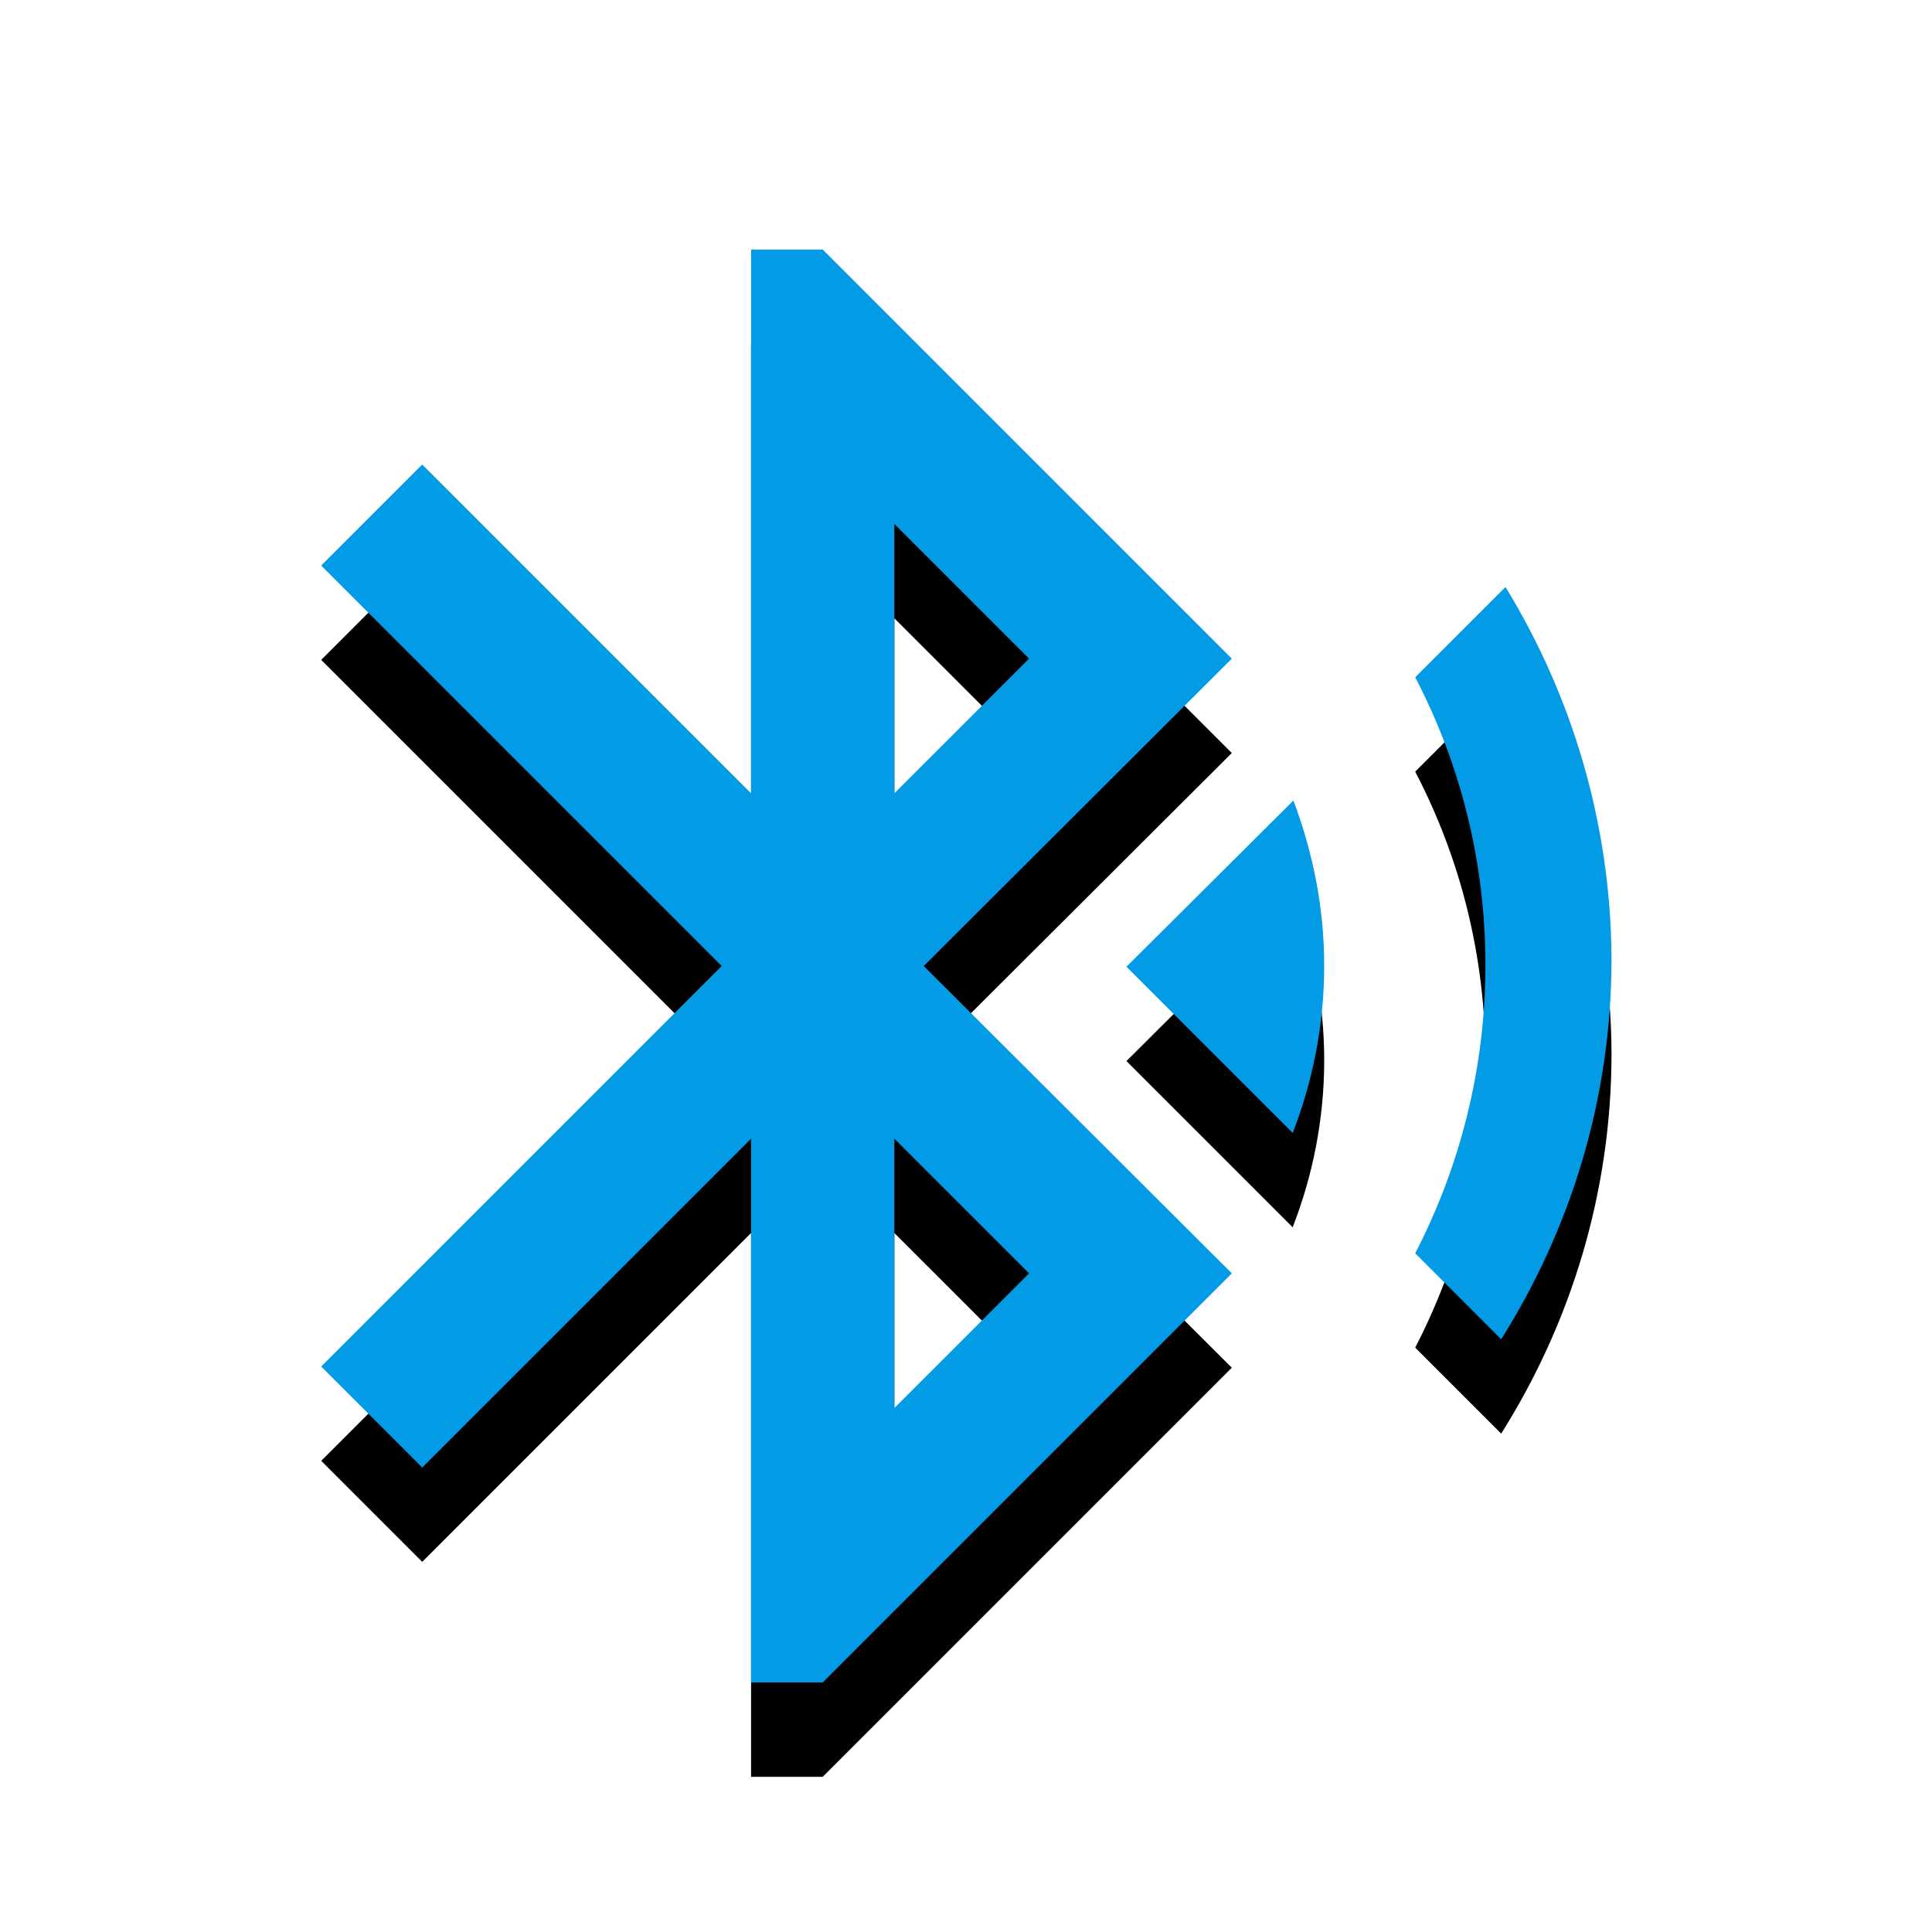 <svg version="1.1" xmlns="http://www.w3.org/2000/svg" xmlns:xlink="http://www.w3.org/1999/xlink" viewBox="0,0,1024,1024">
	<!-- Color names: teamapps-color-1 -->
	<desc>bluetooth_searching icon - Licensed under Apache License v2.0 (http://www.apache.org/licenses/LICENSE-2.0) - Created with Iconfu.com - Derivative work of Material icons (Copyright Google Inc.)</desc>
	<defs>
		<clipPath id="clip-m0hNw3F5">
			<path d="M77.24,89.26h869.9v934.74h-869.9z"/>
		</clipPath>
		<filter id="filter-HtFclh7l" x="-14%" y="-6%" width="153%" height="143%" color-interpolation-filters="sRGB">
			<feColorMatrix values="1 0 0 0 0 0 1 0 0 0 0 0 1 0 0 0 0 0 0.2 0" in="SourceGraphic"/>
			<feOffset dy="20"/>
			<feGaussianBlur stdDeviation="11" result="blur0"/>
			<feColorMatrix values="1 0 0 0 0 0 1 0 0 0 0 0 1 0 0 0 0 0 0.3 0" in="SourceGraphic"/>
			<feOffset dy="30"/>
			<feGaussianBlur stdDeviation="20" result="blur1"/>
			<feMerge>
				<feMergeNode in="blur0"/>
				<feMergeNode in="blur1"/>
			</feMerge>
		</filter>
	</defs>
	<g fill="none" fill-rule="nonzero" style="mix-blend-mode: normal">
		<g clip-path="url(#clip-m0hNw3F5)">
			<path d="M489.6,512l163.28,162.91l-216.82,216.83h-37.98v-288.22l-174.3,174.3l-53.54,-53.54l212.27,-212.27l-212.27,-212.27l53.54,-53.54l174.3,174.3v-288.22h37.98l216.82,216.83zM854.14,508.2c0,74.05 -21.64,143.16 -58.48,201.64l-45.57,-45.57c23.54,-45.57 37.21,-97.59 37.21,-152.65c0,-55.06 -13.29,-106.7 -37.21,-152.65l47.85,-47.85c35.32,57.72 55.82,125.31 56.2,197.08zM685.54,424.28c10.25,27.34 16.32,56.58 16.32,87.72c0,31.14 -6.07,61.13 -16.71,88.47l-88.1,-88.09zM474.02,420.48l71.4,-71.39l-71.4,-71.39zM474.02,603.52v142.77l71.4,-71.39z" fill="#000000" filter="url(#filter-HtFclh7l)"/>
		</g>
		<g>
			<g color="#039be5" class="teamapps-color-1">
				<path d="M489.6,512l163.28,162.91l-216.82,216.83h-37.98v-288.22l-174.3,174.3l-53.54,-53.54l212.27,-212.27l-212.27,-212.27l53.54,-53.54l174.3,174.3v-288.22h37.98l216.82,216.83zM854.14,508.2c0,74.05 -21.64,143.16 -58.48,201.64l-45.57,-45.57c23.54,-45.57 37.21,-97.59 37.21,-152.65c0,-55.06 -13.29,-106.7 -37.21,-152.65l47.85,-47.85c35.32,57.72 55.82,125.31 56.2,197.08zM685.54,424.28c10.25,27.34 16.32,56.58 16.32,87.72c0,31.14 -6.07,61.13 -16.71,88.47l-88.1,-88.09zM474.02,420.48l71.4,-71.39l-71.4,-71.39zM474.02,603.52v142.77l71.4,-71.39z" fill="currentColor"/>
			</g>
		</g>
	</g>
</svg>